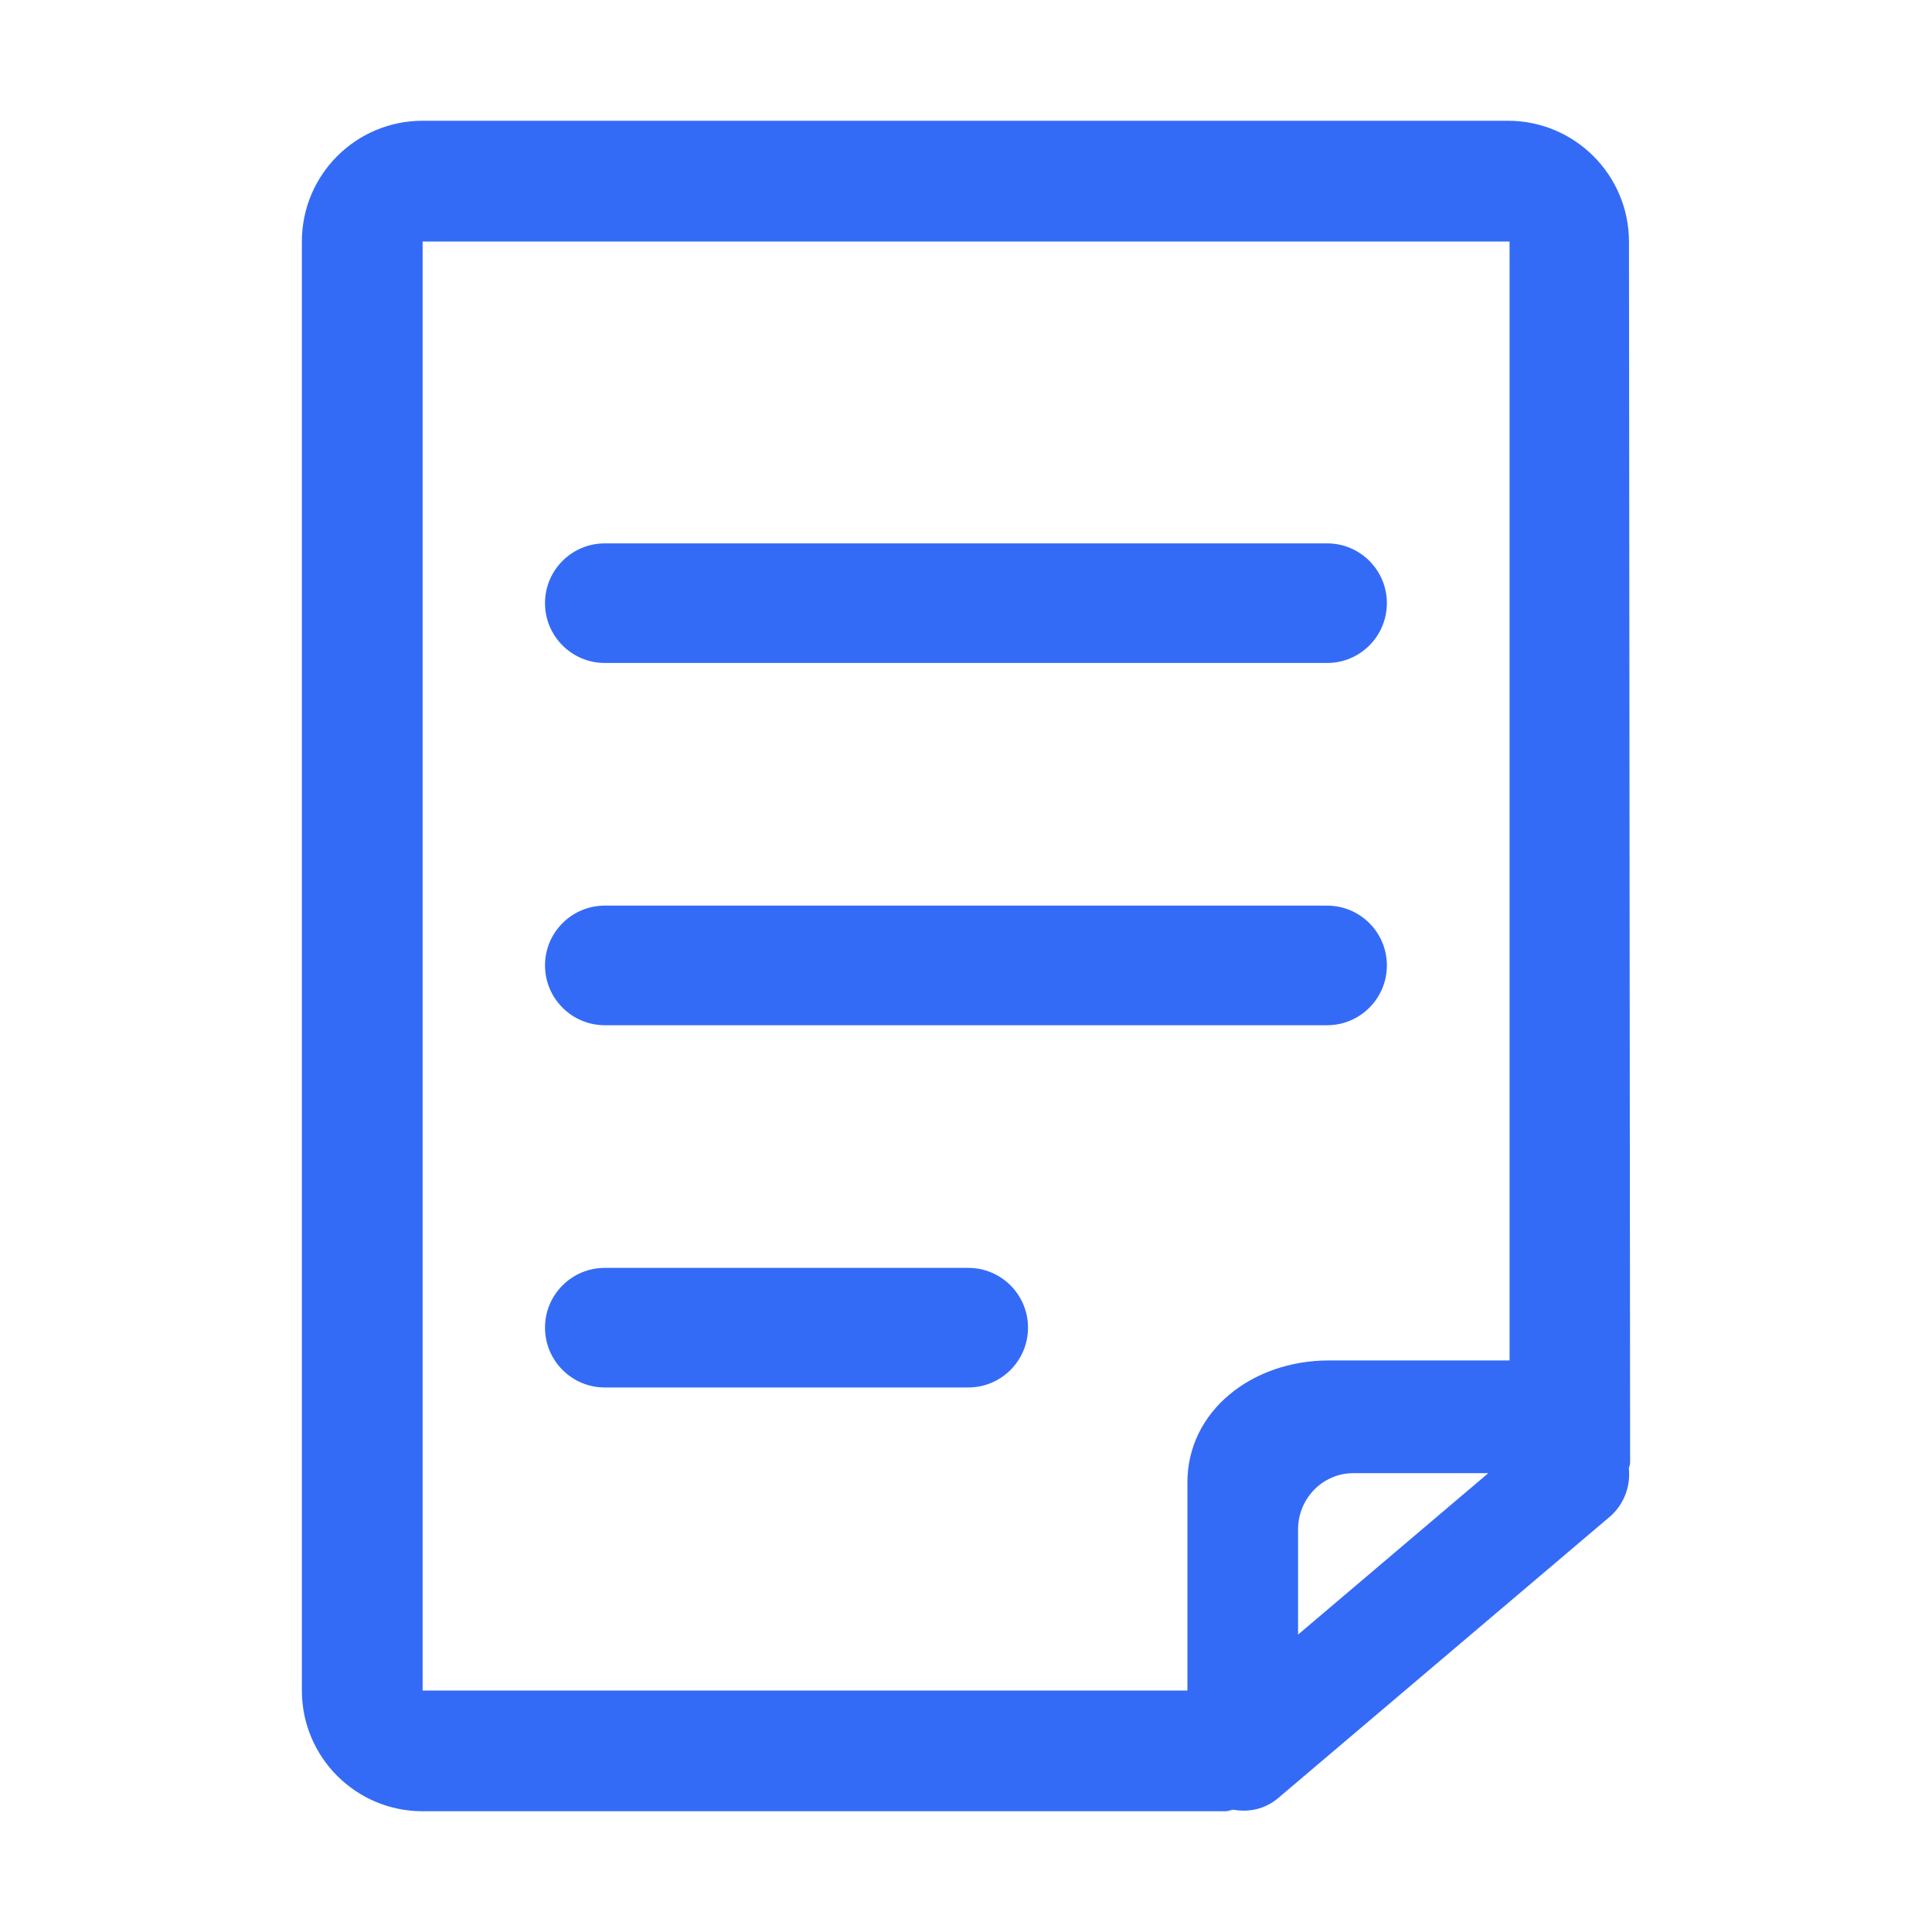 <!--?xml version="1.0" encoding="UTF-8"?-->
<svg width="32px" height="32px" viewBox="0 0 32 32" version="1.1" xmlns="http://www.w3.org/2000/svg" xmlns:xlink="http://www.w3.org/1999/xlink">
    <title>1032.工作底稿 2</title>
    <g id="1032.工作底稿-2" stroke="none" stroke-width="1" fill="none" fill-rule="evenodd">
        <g id="编组" transform="translate(5, 2)" fill="#000000" fill-rule="nonzero">
            <path d="M5.018,8.981 L16.981,8.981 C17.528,8.981 17.971,8.537 17.971,7.99 C17.971,7.443 17.528,7 16.981,7 L5.018,7 C4.471,7 4.027,7.443 4.027,7.99 C4.027,8.537 4.471,8.981 5.018,8.981 Z M5.018,14.981 L16.981,14.981 C17.528,14.981 17.971,14.537 17.971,13.99 C17.971,13.443 17.528,13 16.981,13 L5.018,13 C4.471,13 4.027,13.443 4.027,13.99 C4.027,14.537 4.471,14.981 5.018,14.981 Z M5.018,20.981 L11.037,20.981 C11.584,20.981 12.027,20.537 12.027,19.99 C12.027,19.443 11.584,19 11.037,19 L5.018,19 C4.471,19 4.027,19.443 4.027,19.99 C4.027,20.537 4.471,20.981 5.018,20.981 Z M19.979,0 L2,0 C0.895,0 0,0.895 0,2 L0,26 C0,27.105 0.895,28 2,28 L15.298,28 L15.298,28 C15.343,28 15.382,27.98 15.425,27.974 C15.681,28.021 15.954,27.966 16.169,27.783 L21.669,23.117 C21.894,22.92 22.01,22.624 21.979,22.323 C21.983,22.289 22,22.259 22,22.224 L21.981,2 C21.978,0.896 21.083,0.002 19.979,0 Z M2,2 L20.003,2 L20.003,20.533 L17.012,20.533 C15.737,20.533 14.667,21.371 14.667,22.555 L14.667,26 L2,26 L2,2 Z M19.651,22.4 L16.5,25.074 L16.5,23.333 C16.5,22.818 16.91,22.4 17.417,22.4 L19.651,22.4 Z" id="形状" fill="#346bf6"></path>
        </g>
    </g>
</svg>